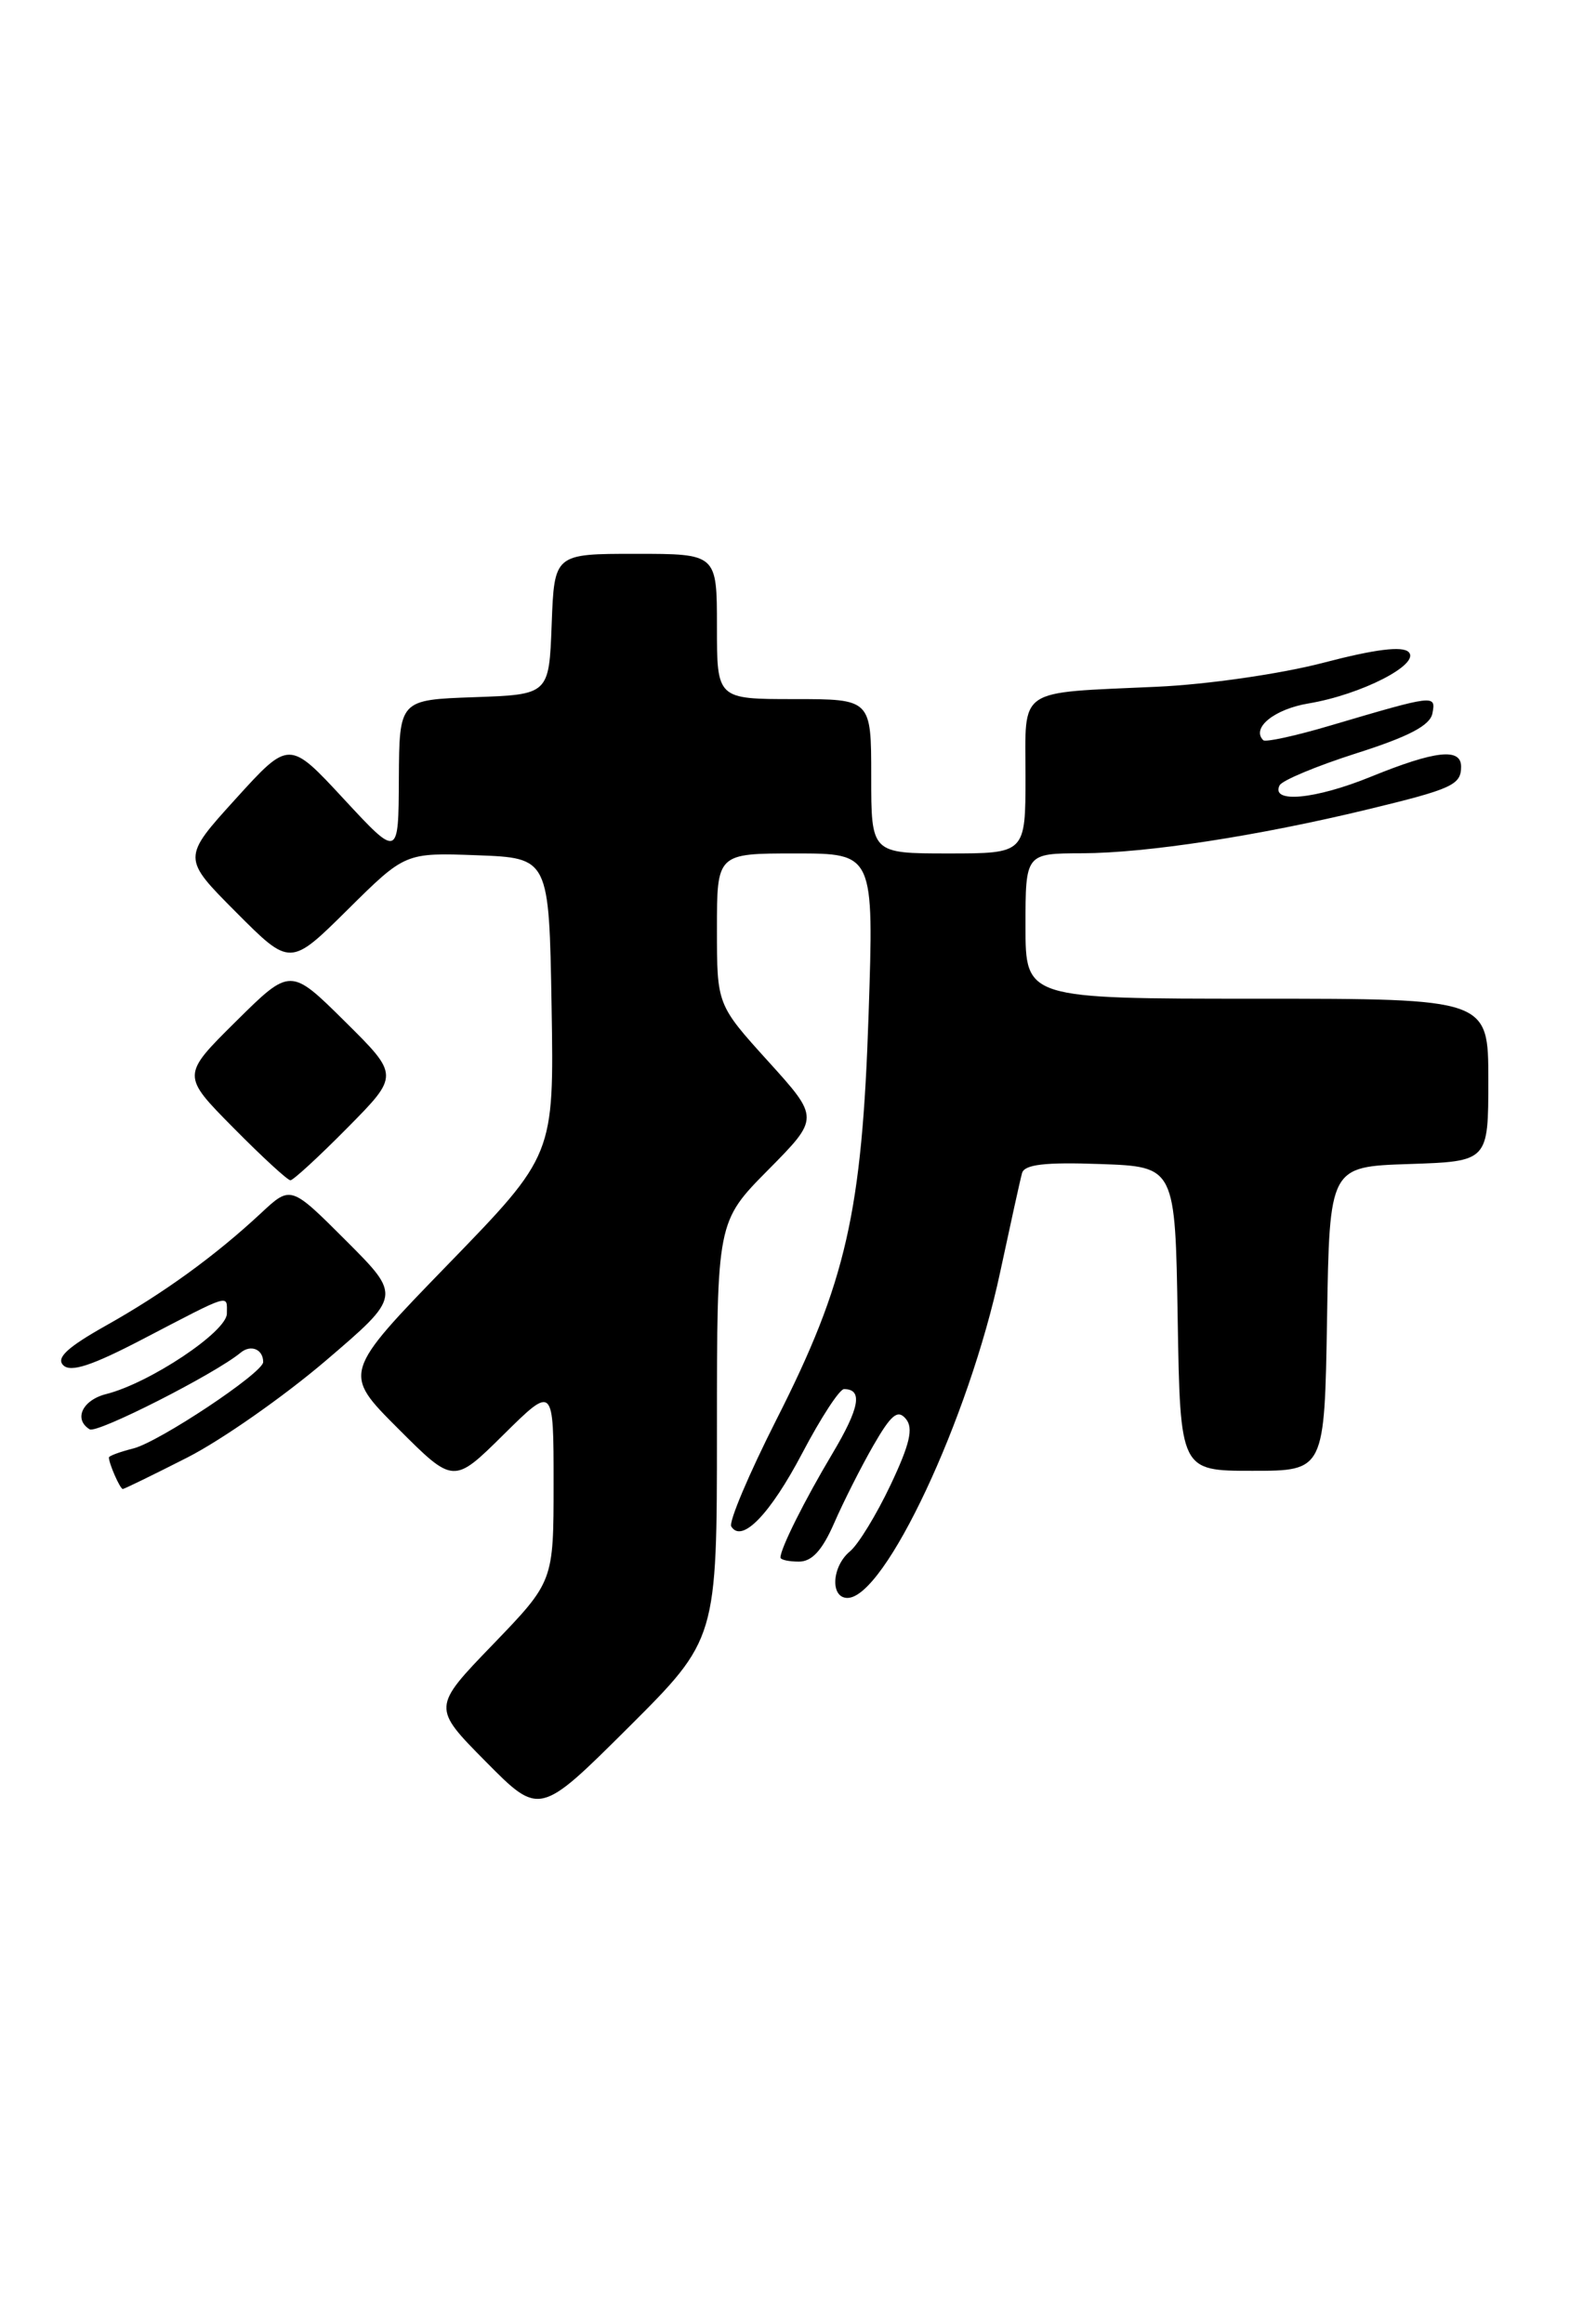 <?xml version="1.0" encoding="UTF-8" standalone="no"?>
<!DOCTYPE svg PUBLIC "-//W3C//DTD SVG 1.1//EN" "http://www.w3.org/Graphics/SVG/1.1/DTD/svg11.dtd" >
<svg xmlns="http://www.w3.org/2000/svg" xmlns:xlink="http://www.w3.org/1999/xlink" version="1.1" viewBox="0 0 173 256">
 <g >
 <path fill="currentColor"
d=" M 79.00 157.55 C 79.00 134.56 79.00 134.56 84.65 128.85 C 90.30 123.14 90.30 123.14 84.65 116.90 C 79.00 110.66 79.00 110.66 79.00 102.33 C 79.00 94.00 79.00 94.00 87.65 94.00 C 96.30 94.00 96.30 94.00 95.71 111.75 C 94.99 133.51 93.24 141.22 85.55 156.37 C 82.52 162.36 80.28 167.64 80.58 168.13 C 81.74 170.01 84.86 166.79 88.41 160.04 C 90.44 156.17 92.51 153.00 93.00 153.00 C 95.10 153.00 94.73 155.06 91.72 160.11 C 88.67 165.22 86.00 170.55 86.00 171.55 C 86.00 171.80 86.92 172.00 88.04 172.00 C 89.47 172.00 90.61 170.75 91.92 167.75 C 92.94 165.41 94.88 161.57 96.23 159.22 C 98.20 155.80 98.92 155.20 99.82 156.28 C 100.67 157.30 100.26 159.06 98.13 163.56 C 96.58 166.83 94.57 170.12 93.66 170.87 C 91.65 172.53 91.46 176.00 93.38 176.00 C 97.50 176.00 106.76 156.27 110.20 140.16 C 111.34 134.85 112.42 129.92 112.62 129.21 C 112.88 128.26 115.13 127.99 121.23 128.21 C 129.50 128.50 129.50 128.50 129.77 145.25 C 130.05 162.00 130.05 162.00 138.00 162.00 C 145.95 162.00 145.95 162.00 146.23 145.25 C 146.50 128.50 146.50 128.50 155.25 128.21 C 164.00 127.92 164.00 127.92 164.00 118.96 C 164.00 110.00 164.00 110.00 138.50 110.00 C 113.00 110.00 113.00 110.00 113.00 102.00 C 113.00 94.00 113.00 94.00 119.25 93.98 C 126.32 93.96 138.59 92.08 150.71 89.15 C 160.02 86.90 161.00 86.45 161.00 84.44 C 161.00 82.35 158.17 82.66 151.06 85.55 C 144.93 88.05 139.99 88.51 141.00 86.50 C 141.28 85.95 145.10 84.36 149.49 82.96 C 155.24 81.13 157.59 79.90 157.84 78.57 C 158.24 76.49 158.12 76.51 146.57 79.92 C 142.76 81.05 139.44 81.77 139.20 81.53 C 137.85 80.19 140.41 78.11 144.18 77.48 C 150.00 76.51 156.55 73.15 155.22 71.82 C 154.53 71.13 151.51 71.51 145.85 72.99 C 141.20 74.21 133.07 75.39 127.50 75.64 C 111.88 76.36 113.00 75.60 113.00 85.52 C 113.00 94.00 113.00 94.00 104.50 94.00 C 96.00 94.00 96.00 94.00 96.00 85.50 C 96.00 77.00 96.00 77.00 87.50 77.00 C 79.00 77.00 79.00 77.00 79.00 69.00 C 79.00 61.00 79.00 61.00 70.04 61.00 C 61.08 61.00 61.08 61.00 60.79 68.75 C 60.50 76.50 60.50 76.50 52.25 76.79 C 44.00 77.08 44.00 77.08 43.95 85.79 C 43.91 94.50 43.91 94.50 37.88 88.00 C 31.86 81.50 31.86 81.50 25.96 88.00 C 20.06 94.50 20.06 94.50 26.02 100.48 C 31.98 106.46 31.98 106.46 38.31 100.19 C 44.65 93.91 44.65 93.91 52.57 94.20 C 60.50 94.50 60.50 94.50 60.78 110.87 C 61.05 127.23 61.05 127.23 49.40 139.23 C 37.75 151.23 37.75 151.23 43.86 157.34 C 49.98 163.46 49.98 163.46 55.49 158.01 C 61.00 152.57 61.00 152.57 61.00 163.38 C 61.00 174.19 61.00 174.19 54.31 181.13 C 47.62 188.06 47.62 188.06 53.53 194.03 C 59.45 200.01 59.45 200.01 69.23 190.28 C 79.00 180.54 79.00 180.54 79.00 157.55 Z  M 20.67 160.52 C 24.43 158.60 31.26 153.82 35.87 149.89 C 44.23 142.75 44.23 142.75 38.14 136.66 C 32.04 130.56 32.04 130.56 28.77 133.61 C 23.70 138.33 18.04 142.43 11.68 146.00 C 7.43 148.39 6.16 149.56 6.97 150.37 C 7.79 151.19 10.14 150.41 15.74 147.49 C 25.59 142.36 25.00 142.54 25.00 144.68 C 25.00 146.67 16.50 152.33 11.72 153.54 C 9.08 154.20 8.08 156.32 9.88 157.43 C 10.69 157.93 23.70 151.32 26.51 148.99 C 27.64 148.05 29.00 148.61 29.00 150.02 C 29.00 151.20 17.52 158.83 14.68 159.54 C 13.21 159.91 12.00 160.36 12.00 160.53 C 12.00 161.20 13.23 164.00 13.53 164.00 C 13.70 164.00 16.91 162.43 20.67 160.52 Z  M 38.28 124.22 C 44.00 118.44 44.00 118.44 38.00 112.50 C 32.00 106.56 32.00 106.56 26.00 112.50 C 20.00 118.44 20.00 118.44 25.72 124.22 C 28.86 127.40 31.69 130.00 32.00 130.00 C 32.31 130.00 35.14 127.40 38.28 124.22 Z "/>
</g>
</svg>